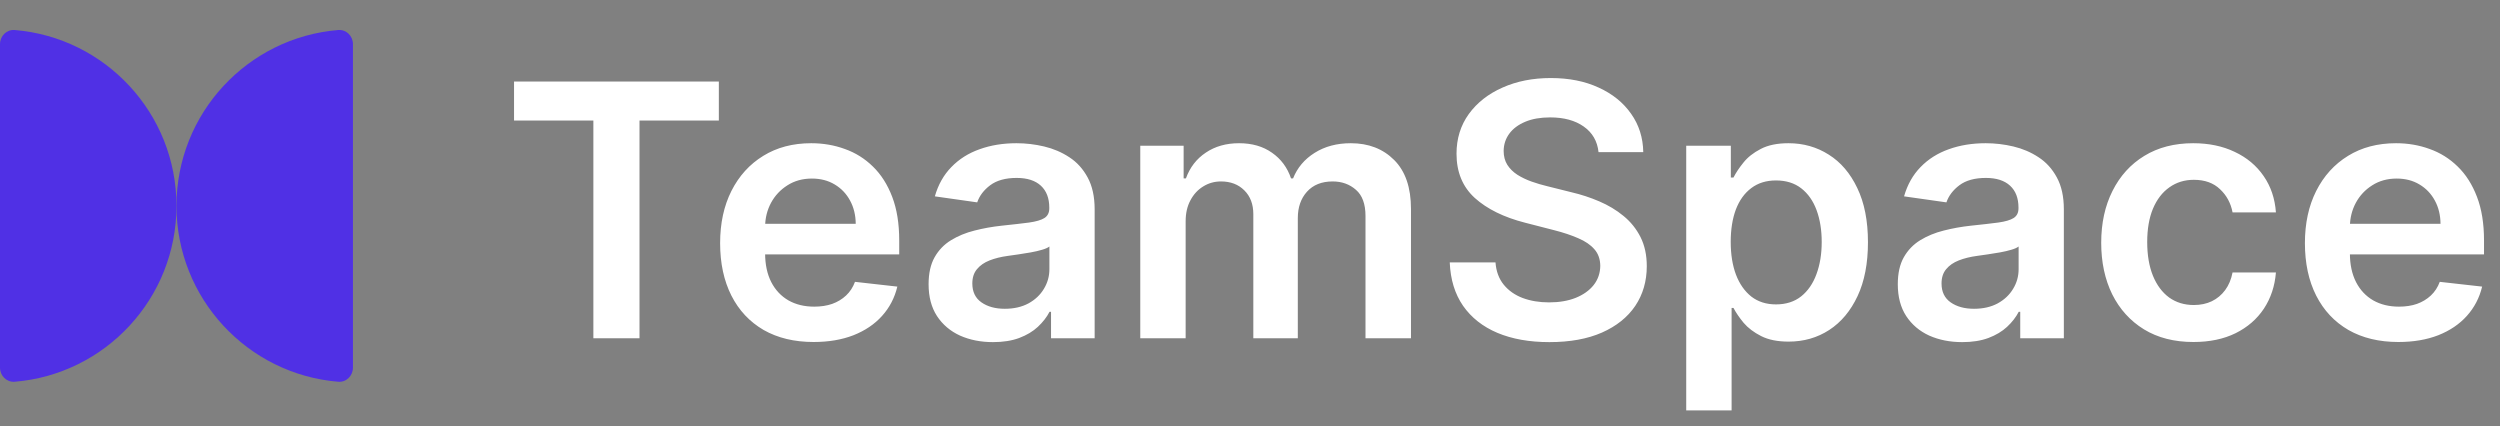 <svg width="170" height="29" viewBox="0 0 170 29" fill="none" xmlns="http://www.w3.org/2000/svg">
<rect x="0" y="0" width="170" height="29" fill="#808080" stroke="none"/>
<path d="M23 25.959C23.551 26.004 24 25.552 24 25V14V3C24 2.448 23.551 1.996 23 2.041C16.841 2.549 12 7.709 12 14C12 20.291 16.841 25.451 23 25.959Z" fill="#5030E5"/>
<path d="M1 25.959C0.449 26.004 -4.76837e-07 25.552 -4.76837e-07 25V14V3C-4.76837e-07 2.448 0.449 1.996 1 2.041C7.159 2.549 12 7.709 12 14C12 20.291 7.159 25.451 1 25.959Z" fill="#5030E5"/>
<path d="M34.955 8.196V5.545H48.881V8.196H43.486V23H40.349V8.196H34.955ZM55.326 23.256C54.014 23.256 52.88 22.983 51.925 22.438C50.977 21.886 50.246 21.108 49.735 20.102C49.224 19.091 48.968 17.901 48.968 16.531C48.968 15.185 49.224 14.003 49.735 12.986C50.252 11.963 50.974 11.168 51.9 10.599C52.826 10.026 53.914 9.739 55.164 9.739C55.971 9.739 56.732 9.869 57.448 10.131C58.17 10.386 58.806 10.784 59.357 11.324C59.914 11.864 60.352 12.551 60.67 13.386C60.988 14.216 61.147 15.204 61.147 16.352V17.298H50.417V15.219H58.19C58.184 14.628 58.056 14.102 57.806 13.642C57.556 13.176 57.207 12.81 56.758 12.543C56.315 12.276 55.798 12.142 55.207 12.142C54.576 12.142 54.022 12.296 53.545 12.602C53.068 12.903 52.695 13.301 52.428 13.796C52.167 14.284 52.033 14.821 52.028 15.406V17.222C52.028 17.983 52.167 18.636 52.445 19.182C52.724 19.722 53.113 20.136 53.613 20.426C54.113 20.71 54.698 20.852 55.369 20.852C55.818 20.852 56.224 20.79 56.587 20.665C56.951 20.534 57.266 20.344 57.533 20.094C57.8 19.844 58.002 19.534 58.139 19.165L61.019 19.489C60.837 20.25 60.491 20.915 59.979 21.483C59.474 22.046 58.826 22.483 58.036 22.796C57.246 23.102 56.343 23.256 55.326 23.256ZM67.524 23.264C66.695 23.264 65.947 23.116 65.283 22.821C64.624 22.52 64.101 22.077 63.715 21.491C63.334 20.906 63.144 20.185 63.144 19.327C63.144 18.588 63.28 17.977 63.553 17.494C63.825 17.011 64.197 16.625 64.669 16.335C65.141 16.046 65.672 15.827 66.263 15.679C66.859 15.526 67.476 15.415 68.112 15.347C68.879 15.267 69.501 15.196 69.979 15.133C70.456 15.065 70.803 14.963 71.019 14.827C71.24 14.685 71.351 14.466 71.351 14.171V14.119C71.351 13.477 71.16 12.98 70.78 12.628C70.399 12.276 69.851 12.099 69.135 12.099C68.379 12.099 67.78 12.264 67.337 12.594C66.899 12.923 66.604 13.312 66.45 13.761L63.57 13.352C63.797 12.557 64.172 11.892 64.695 11.358C65.217 10.818 65.856 10.415 66.612 10.148C67.368 9.875 68.203 9.739 69.118 9.739C69.749 9.739 70.376 9.812 71.001 9.96C71.626 10.108 72.197 10.352 72.715 10.693C73.231 11.028 73.646 11.486 73.959 12.065C74.277 12.645 74.436 13.369 74.436 14.239V23H71.47V21.202H71.368C71.18 21.565 70.916 21.906 70.575 22.224C70.24 22.537 69.817 22.79 69.305 22.983C68.8 23.171 68.206 23.264 67.524 23.264ZM68.325 20.997C68.945 20.997 69.481 20.875 69.936 20.631C70.391 20.381 70.74 20.051 70.984 19.642C71.234 19.233 71.359 18.787 71.359 18.304V16.761C71.263 16.841 71.098 16.915 70.865 16.983C70.638 17.051 70.382 17.111 70.098 17.162C69.814 17.213 69.533 17.259 69.254 17.298C68.976 17.338 68.734 17.372 68.53 17.401C68.07 17.463 67.658 17.565 67.294 17.707C66.93 17.849 66.644 18.048 66.433 18.304C66.223 18.554 66.118 18.878 66.118 19.276C66.118 19.844 66.325 20.273 66.74 20.562C67.155 20.852 67.683 20.997 68.325 20.997ZM77.538 23V9.909H80.487V12.133H80.641C80.913 11.383 81.365 10.798 81.996 10.378C82.626 9.952 83.379 9.739 84.254 9.739C85.141 9.739 85.888 9.955 86.496 10.386C87.109 10.812 87.541 11.395 87.791 12.133H87.928C88.217 11.406 88.706 10.827 89.394 10.395C90.087 9.957 90.908 9.739 91.856 9.739C93.061 9.739 94.044 10.119 94.805 10.881C95.567 11.642 95.947 12.753 95.947 14.213V23H92.854V14.69C92.854 13.878 92.638 13.284 92.206 12.909C91.774 12.528 91.246 12.338 90.621 12.338C89.876 12.338 89.294 12.571 88.874 13.037C88.459 13.497 88.251 14.097 88.251 14.835V23H85.226V14.562C85.226 13.886 85.021 13.347 84.612 12.943C84.209 12.54 83.68 12.338 83.027 12.338C82.584 12.338 82.18 12.452 81.817 12.679C81.453 12.901 81.163 13.216 80.947 13.625C80.731 14.028 80.624 14.5 80.624 15.04V23H77.538ZM108.7 10.344C108.62 9.599 108.285 9.02 107.694 8.605C107.109 8.19 106.347 7.983 105.41 7.983C104.751 7.983 104.185 8.082 103.714 8.281C103.242 8.48 102.881 8.75 102.631 9.091C102.381 9.432 102.254 9.821 102.248 10.258C102.248 10.622 102.33 10.938 102.495 11.204C102.665 11.472 102.896 11.699 103.185 11.886C103.475 12.068 103.796 12.222 104.148 12.347C104.501 12.472 104.856 12.577 105.214 12.662L106.85 13.071C107.509 13.224 108.143 13.432 108.751 13.693C109.364 13.954 109.913 14.284 110.396 14.682C110.884 15.079 111.271 15.56 111.555 16.122C111.839 16.685 111.981 17.344 111.981 18.099C111.981 19.122 111.719 20.023 111.197 20.801C110.674 21.574 109.918 22.179 108.93 22.616C107.947 23.048 106.756 23.264 105.359 23.264C104.001 23.264 102.822 23.054 101.822 22.634C100.827 22.213 100.049 21.599 99.487 20.793C98.93 19.986 98.629 19.003 98.583 17.844H101.694C101.739 18.452 101.927 18.957 102.256 19.361C102.586 19.764 103.015 20.065 103.543 20.264C104.077 20.463 104.674 20.562 105.333 20.562C106.021 20.562 106.623 20.46 107.14 20.256C107.663 20.046 108.072 19.756 108.367 19.386C108.663 19.011 108.813 18.574 108.819 18.074C108.813 17.619 108.68 17.244 108.418 16.949C108.157 16.648 107.79 16.398 107.319 16.199C106.853 15.994 106.308 15.812 105.683 15.653L103.697 15.142C102.259 14.773 101.123 14.213 100.288 13.463C99.458 12.707 99.043 11.704 99.043 10.454C99.043 9.426 99.322 8.526 99.879 7.753C100.441 6.98 101.205 6.381 102.171 5.955C103.137 5.523 104.231 5.307 105.452 5.307C106.691 5.307 107.776 5.523 108.708 5.955C109.646 6.381 110.381 6.974 110.915 7.736C111.45 8.491 111.725 9.361 111.742 10.344H108.7ZM114.663 27.909V9.909H117.697V12.074H117.876C118.036 11.756 118.26 11.418 118.55 11.06C118.839 10.696 119.232 10.386 119.726 10.131C120.22 9.869 120.851 9.739 121.618 9.739C122.629 9.739 123.541 9.997 124.354 10.514C125.172 11.026 125.82 11.784 126.297 12.79C126.78 13.79 127.021 15.017 127.021 16.472C127.021 17.909 126.786 19.131 126.314 20.136C125.842 21.142 125.2 21.909 124.388 22.438C123.575 22.966 122.655 23.23 121.626 23.23C120.876 23.23 120.254 23.105 119.76 22.855C119.266 22.605 118.868 22.304 118.567 21.952C118.271 21.594 118.041 21.256 117.876 20.938H117.749V27.909H114.663ZM117.689 16.454C117.689 17.301 117.808 18.043 118.047 18.679C118.291 19.315 118.641 19.812 119.095 20.171C119.555 20.523 120.112 20.699 120.766 20.699C121.447 20.699 122.018 20.517 122.479 20.153C122.939 19.784 123.286 19.281 123.518 18.645C123.757 18.003 123.876 17.273 123.876 16.454C123.876 15.642 123.76 14.921 123.527 14.29C123.294 13.659 122.947 13.165 122.487 12.807C122.027 12.449 121.453 12.27 120.766 12.27C120.107 12.27 119.547 12.443 119.087 12.79C118.626 13.136 118.277 13.622 118.038 14.247C117.805 14.872 117.689 15.608 117.689 16.454ZM133.43 23.264C132.601 23.264 131.854 23.116 131.189 22.821C130.53 22.52 130.007 22.077 129.621 21.491C129.24 20.906 129.05 20.185 129.05 19.327C129.05 18.588 129.186 17.977 129.459 17.494C129.732 17.011 130.104 16.625 130.575 16.335C131.047 16.046 131.578 15.827 132.169 15.679C132.766 15.526 133.382 15.415 134.018 15.347C134.786 15.267 135.408 15.196 135.885 15.133C136.362 15.065 136.709 14.963 136.925 14.827C137.146 14.685 137.257 14.466 137.257 14.171V14.119C137.257 13.477 137.067 12.98 136.686 12.628C136.305 12.276 135.757 12.099 135.041 12.099C134.286 12.099 133.686 12.264 133.243 12.594C132.805 12.923 132.51 13.312 132.357 13.761L129.476 13.352C129.703 12.557 130.078 11.892 130.601 11.358C131.124 10.818 131.763 10.415 132.518 10.148C133.274 9.875 134.109 9.739 135.024 9.739C135.655 9.739 136.283 9.812 136.908 9.96C137.533 10.108 138.104 10.352 138.621 10.693C139.138 11.028 139.553 11.486 139.865 12.065C140.183 12.645 140.342 13.369 140.342 14.239V23H137.376V21.202H137.274C137.087 21.565 136.822 21.906 136.482 22.224C136.146 22.537 135.723 22.79 135.212 22.983C134.706 23.171 134.112 23.264 133.43 23.264ZM134.232 20.997C134.851 20.997 135.388 20.875 135.842 20.631C136.297 20.381 136.646 20.051 136.891 19.642C137.141 19.233 137.266 18.787 137.266 18.304V16.761C137.169 16.841 137.004 16.915 136.771 16.983C136.544 17.051 136.288 17.111 136.004 17.162C135.72 17.213 135.439 17.259 135.161 17.298C134.882 17.338 134.641 17.372 134.436 17.401C133.976 17.463 133.564 17.565 133.2 17.707C132.837 17.849 132.55 18.048 132.339 18.304C132.129 18.554 132.024 18.878 132.024 19.276C132.024 19.844 132.232 20.273 132.646 20.562C133.061 20.852 133.589 20.997 134.232 20.997ZM149.155 23.256C147.848 23.256 146.726 22.969 145.788 22.395C144.857 21.821 144.138 21.028 143.632 20.017C143.132 19 142.882 17.829 142.882 16.506C142.882 15.176 143.138 14.003 143.649 12.986C144.161 11.963 144.882 11.168 145.814 10.599C146.751 10.026 147.859 9.739 149.138 9.739C150.2 9.739 151.141 9.935 151.959 10.327C152.783 10.713 153.439 11.261 153.928 11.972C154.416 12.676 154.695 13.5 154.763 14.443H151.814C151.695 13.812 151.411 13.287 150.962 12.867C150.518 12.44 149.925 12.227 149.18 12.227C148.55 12.227 147.996 12.398 147.518 12.739C147.041 13.074 146.669 13.557 146.402 14.188C146.141 14.818 146.01 15.574 146.01 16.454C146.01 17.347 146.141 18.114 146.402 18.756C146.663 19.392 147.03 19.884 147.501 20.23C147.979 20.571 148.538 20.741 149.18 20.741C149.635 20.741 150.041 20.656 150.399 20.486C150.763 20.31 151.067 20.057 151.311 19.727C151.555 19.398 151.723 18.997 151.814 18.526H154.763C154.689 19.452 154.416 20.273 153.945 20.989C153.473 21.699 152.831 22.256 152.018 22.659C151.206 23.057 150.251 23.256 149.155 23.256ZM163.092 23.256C161.779 23.256 160.646 22.983 159.691 22.438C158.742 21.886 158.012 21.108 157.501 20.102C156.989 19.091 156.734 17.901 156.734 16.531C156.734 15.185 156.989 14.003 157.501 12.986C158.018 11.963 158.739 11.168 159.665 10.599C160.592 10.026 161.68 9.739 162.93 9.739C163.737 9.739 164.498 9.869 165.214 10.131C165.935 10.386 166.572 10.784 167.123 11.324C167.68 11.864 168.117 12.551 168.435 13.386C168.754 14.216 168.913 15.204 168.913 16.352V17.298H158.183V15.219H165.955C165.95 14.628 165.822 14.102 165.572 13.642C165.322 13.176 164.972 12.81 164.523 12.543C164.08 12.276 163.563 12.142 162.972 12.142C162.342 12.142 161.788 12.296 161.31 12.602C160.833 12.903 160.461 13.301 160.194 13.796C159.933 14.284 159.799 14.821 159.793 15.406V17.222C159.793 17.983 159.933 18.636 160.211 19.182C160.489 19.722 160.879 20.136 161.379 20.426C161.879 20.71 162.464 20.852 163.134 20.852C163.583 20.852 163.989 20.79 164.353 20.665C164.717 20.534 165.032 20.344 165.299 20.094C165.566 19.844 165.768 19.534 165.904 19.165L168.785 19.489C168.603 20.25 168.256 20.915 167.745 21.483C167.239 22.046 166.592 22.483 165.802 22.796C165.012 23.102 164.109 23.256 163.092 23.256Z" fill="white"/>
</svg>
